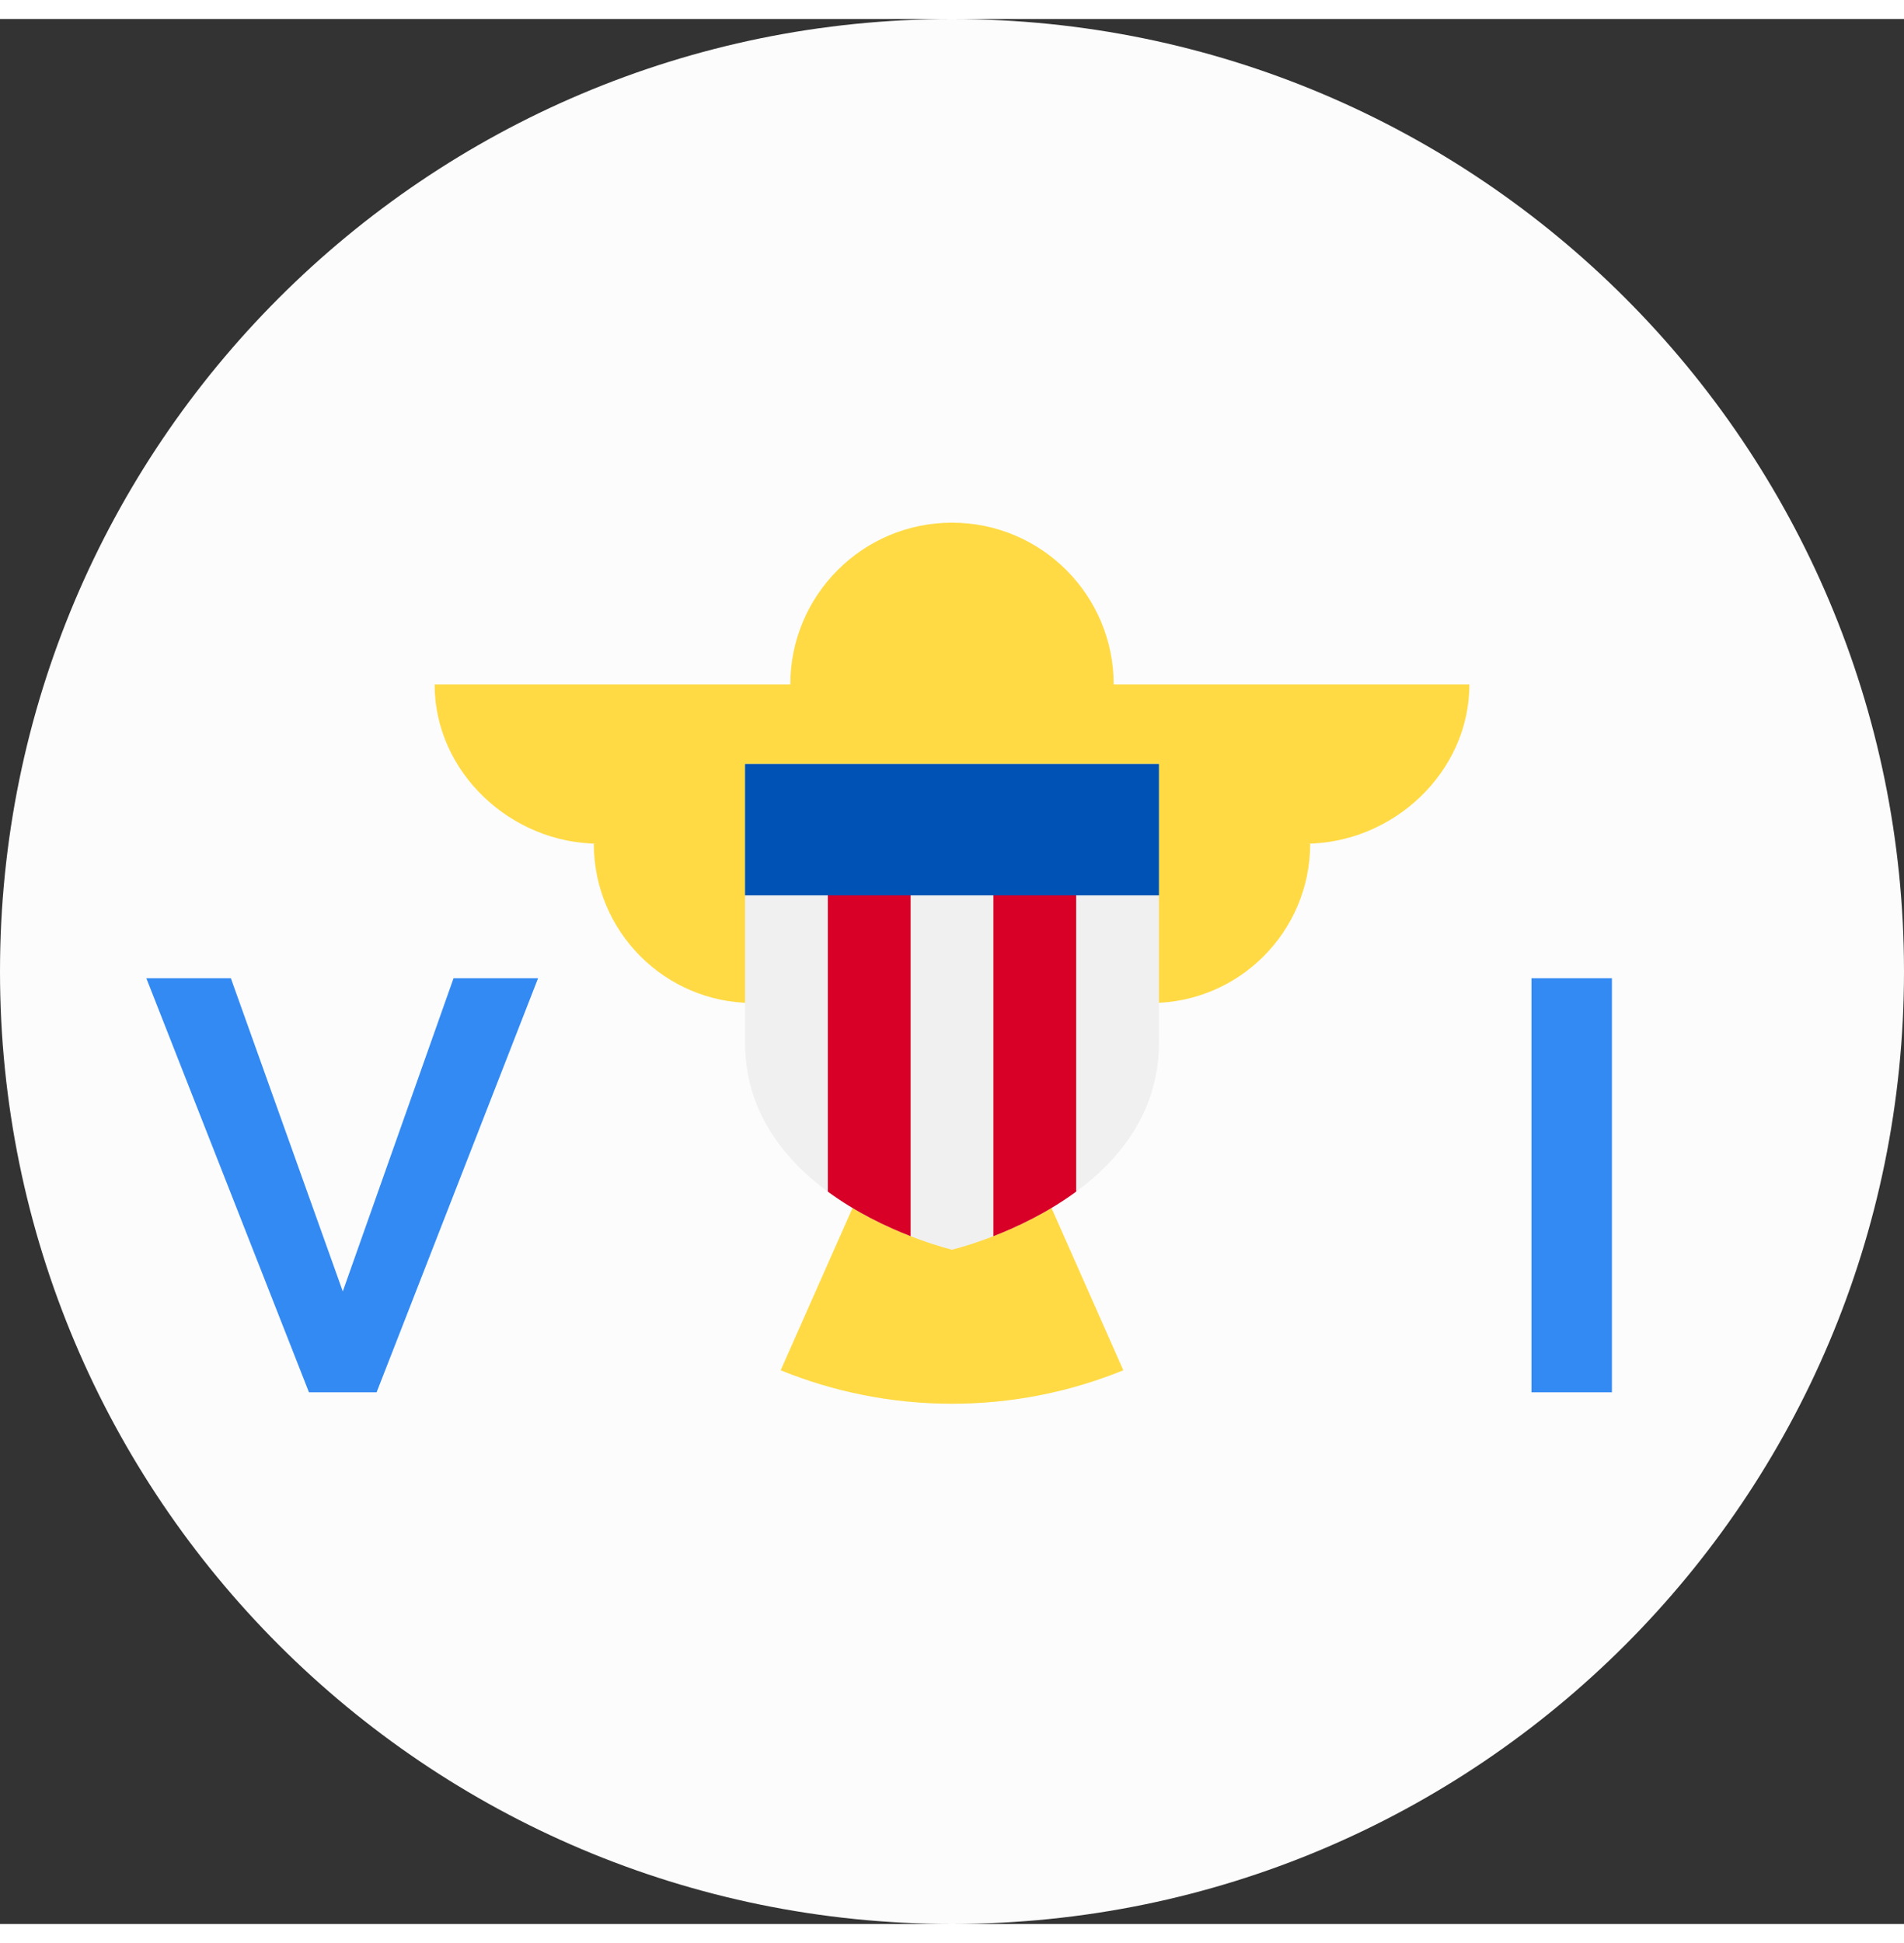 <svg width="50" height="51" viewBox="0 0 512 512" fill="none" xmlns="http://www.w3.org/2000/svg">
<rect x="0" y="0" width="512" height="512" fill="#333333" stroke="none"/>
<g clip-path="url(#clip0_105_2860)">
<path d="M256 511.999C397.385 511.999 512 397.384 512 255.999C512 114.614 397.385 -0.001 256 -0.001C114.615 -0.001 0 114.614 0 255.999C0 397.384 114.615 511.999 256 511.999Z" fill="#FCFCFC"/>
<path d="M299.479 178.845C299.479 154.833 280.013 135.367 256 135.367C231.987 135.367 212.521 154.833 212.521 178.845H116.87C116.87 202.486 137.464 221.653 161.105 221.653H159.681C159.681 245.296 178.845 264.464 202.49 264.464C202.49 285.397 217.524 302.791 237.379 306.509L237.268 306.759H274.733L274.622 306.509C294.478 302.789 309.511 285.396 309.511 264.464C333.155 264.464 352.32 245.296 352.32 221.653H350.894C374.535 221.653 395.13 202.486 395.13 178.845H299.479Z" fill="#FFDA44"/>
<path d="M236.887 302.323L209.929 363.186C224.153 368.968 239.7 372.182 256.001 372.182C272.302 372.182 287.849 368.969 302.072 363.186L275.115 302.323H236.887Z" fill="#FFDA44"/>
<path d="M200.348 200.226V275.117C200.348 317.715 256 330.769 256 330.769C256 330.769 311.652 317.715 311.652 275.117V200.226H200.348Z" fill="#F0F0F0"/>
<path d="M62.079 257.801L92.178 341.985L121.964 257.801H144.696L101.27 369.105H83.085L39.348 257.801H62.079Z" fill="#338AF3"/>
<path d="M411.826 369.105V257.801H433.459V369.105H411.826Z" fill="#338AF3"/>
<path d="M222.609 224.41V315.164C230.26 320.795 238.492 324.668 244.87 327.148V224.41H222.609Z" fill="#D80027"/>
<path d="M289.391 224.41V315.164C281.74 320.795 273.508 324.668 267.13 327.148V224.41H289.391Z" fill="#D80027"/>
<path d="M200.348 200.224H311.652V235.54H200.348V200.224Z" fill="#0052B4"/>
</g>
<defs>
<clipPath id="clip0_105_2860">
<rect width="512" height="512" fill="white" transform="translate(0 -0.001)"/>
</clipPath>
</defs>
</svg>
